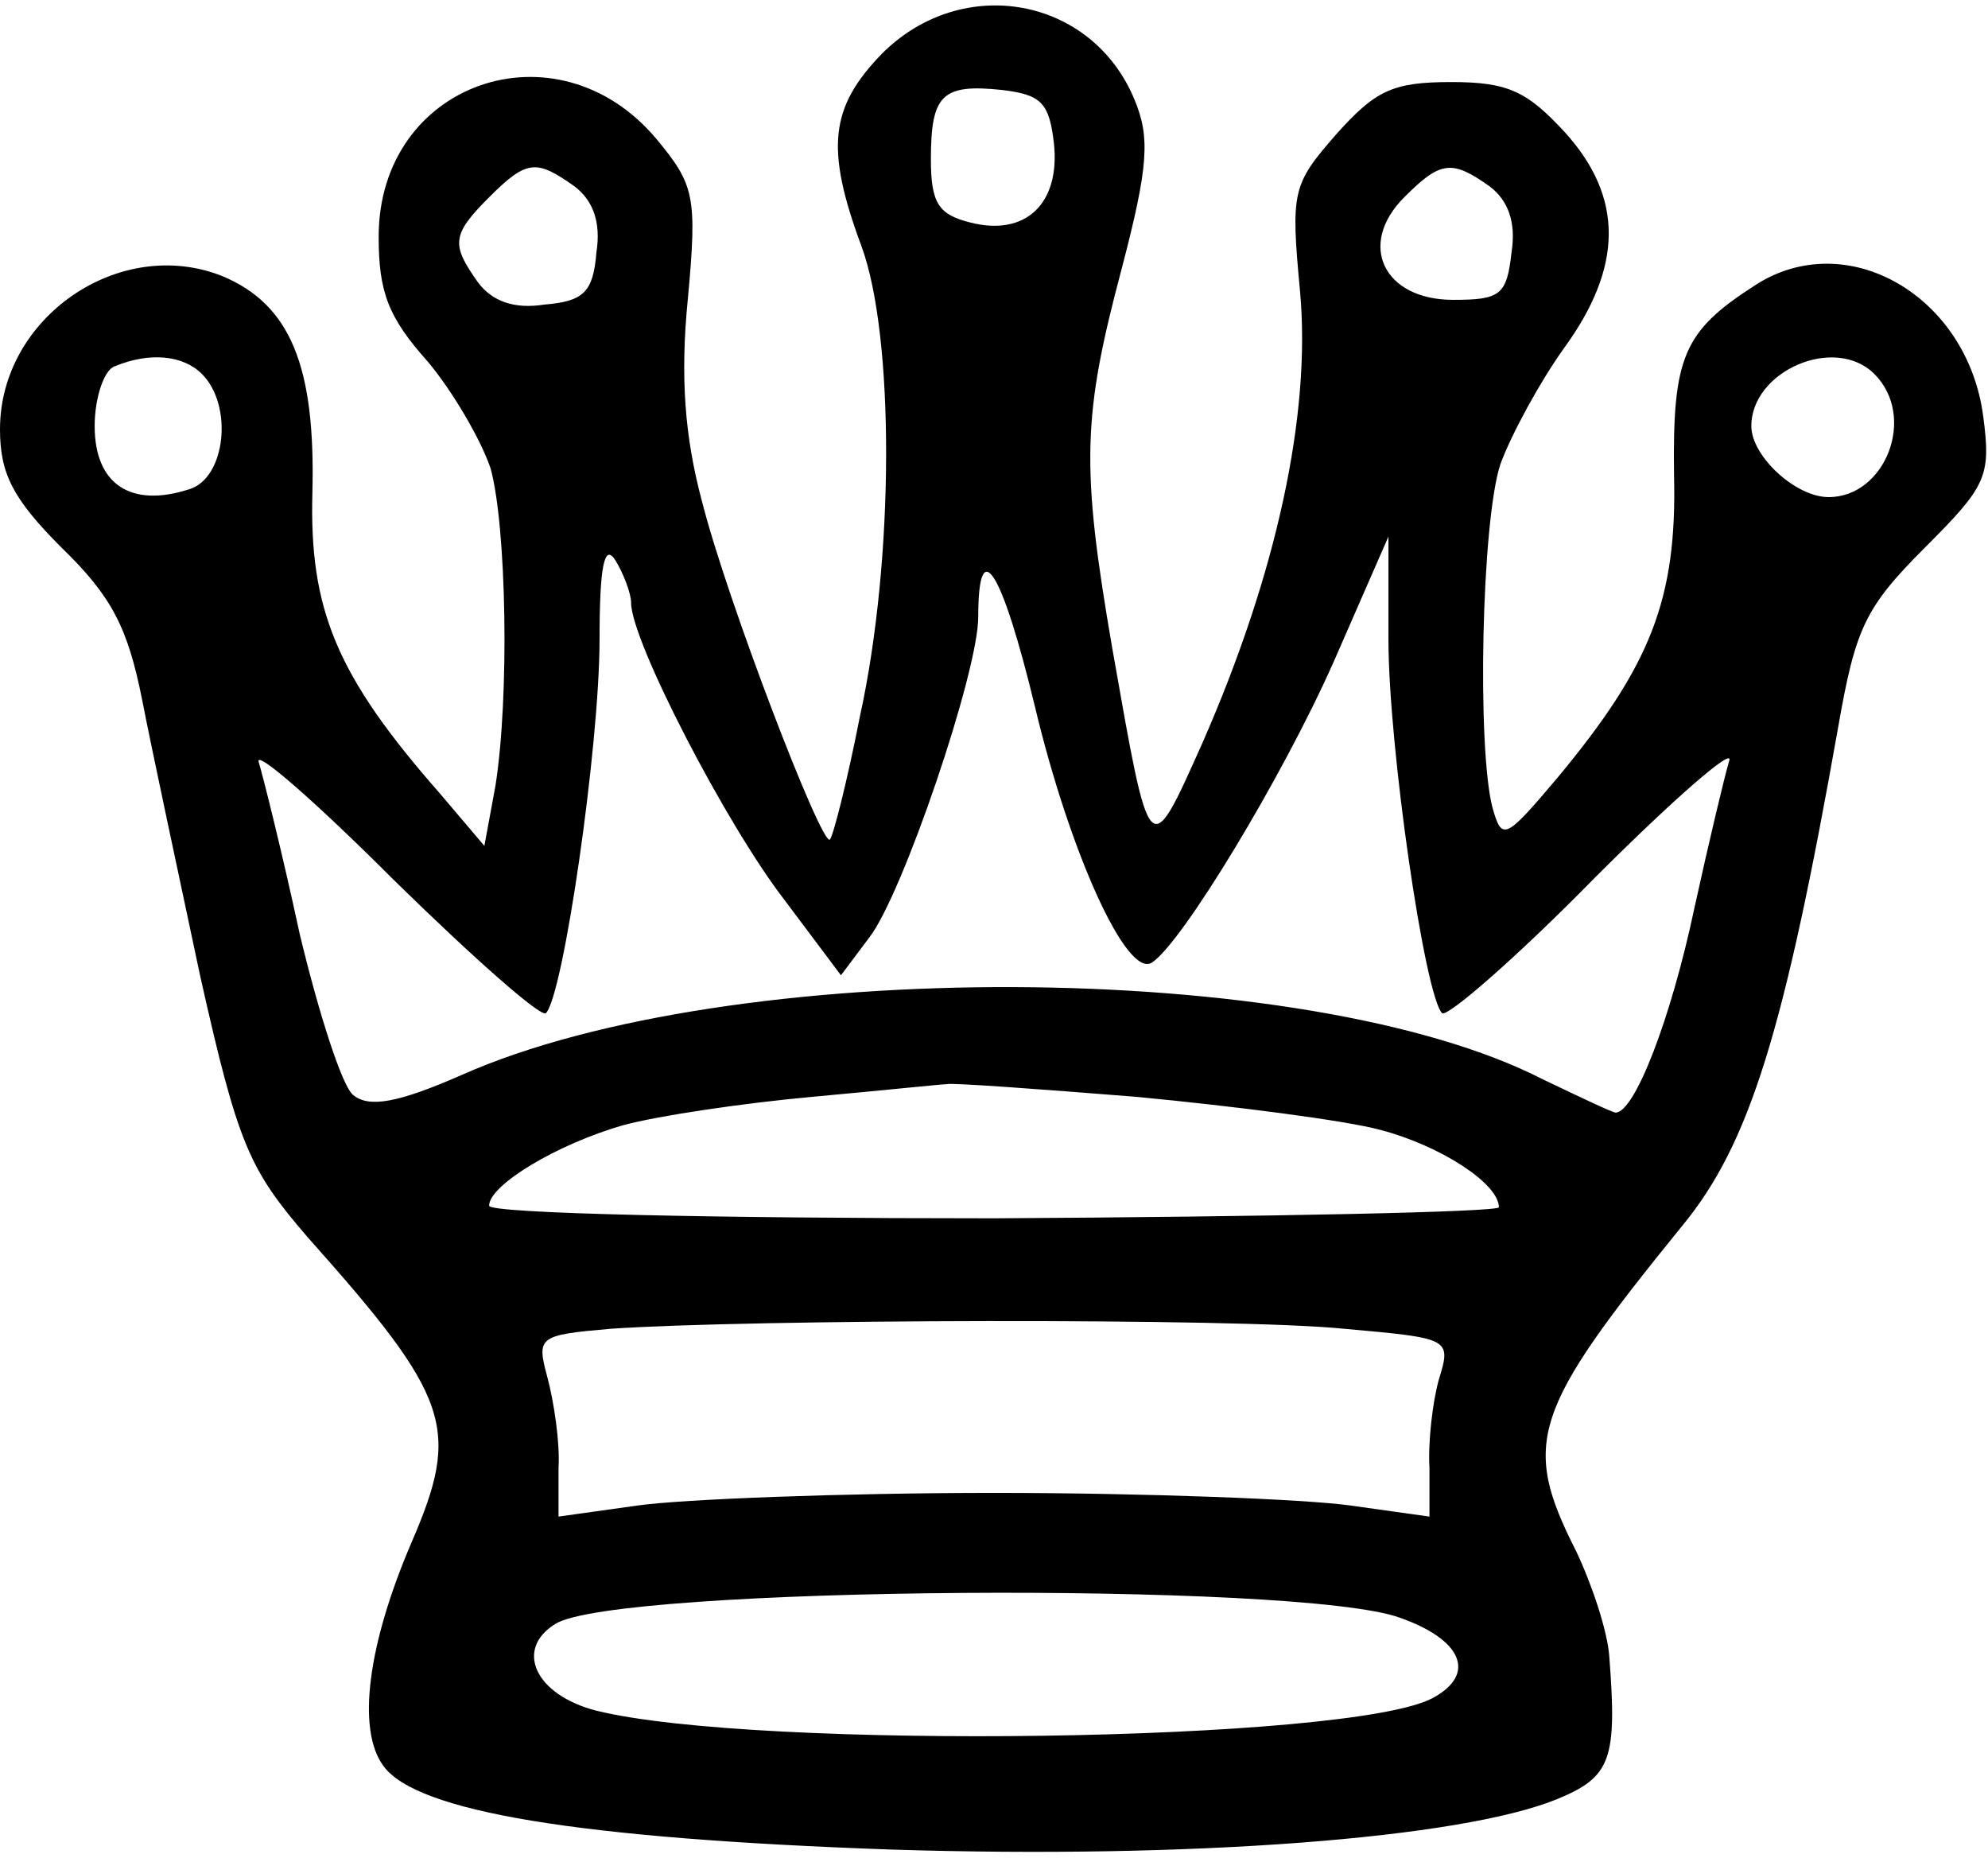 <svg width="168" height="157" viewBox="0 0 168 157" fill="none" xmlns="http://www.w3.org/2000/svg">
<path d="M74.533 4.533C70.133 9.067 69.733 12.533 72.8 20.8C75.6 28.4 75.6 47.2 72.667 60.533C71.6 66 70.4 70.667 70.133 70.933C69.467 71.6 61.467 50.8 59.333 42.4C57.867 36.933 57.467 31.867 58.133 25.2C58.933 16.533 58.667 15.6 55.467 11.733C47.067 1.733 32 6.933 32 20C32 24.667 32.8 26.8 36.133 30.533C38.267 33.067 40.667 37.2 41.467 39.6C42.8 44.533 43.067 58.8 41.867 66.4L40.933 71.467L37.2 67.067C28.4 57.067 26.133 51.467 26.4 41.6C26.667 30.933 24.533 25.733 18.8 23.333C10.133 19.867 0 26.8 0 36.267C0 40 1.067 42.133 5.2 46.267C9.467 50.4 10.8 53.067 12 59.067C12.8 63.2 15.067 73.733 16.933 82.533C20.133 96.8 21.067 98.8 26 104.533C38.133 118.133 38.933 120.667 34.8 130.267C31.067 138.933 30.133 146.133 32.4 149.2C35.2 153.067 48.8 155.333 75.333 156.267C100.667 157.067 123.467 155.333 131.6 152C136.133 150.133 136.667 148.667 136 140C135.867 137.867 134.533 133.867 133.2 131.067C128.533 121.867 129.467 119.2 142.133 103.6C147.867 96.667 150.8 87.067 155.333 61.467C156.8 53.067 157.6 51.333 162.667 46.267C167.867 41.067 168.267 40.267 167.6 35.2C166.267 24.933 156 19.067 148.267 24.133C142.267 28 141.333 30.133 141.467 40.133C141.733 50.667 139.467 56.267 131.6 65.733C127.2 70.933 126.933 71.067 126.133 68.267C124.8 63.2 125.2 44 126.8 39.2C127.733 36.667 130.133 32.267 132.133 29.467C137.2 22.533 137.2 16.667 132.267 11.2C129.067 7.733 127.467 6.933 122.667 6.933C117.733 6.933 116.267 7.6 112.933 11.333C109.2 15.6 109.067 16.133 109.867 24.667C110.8 35.067 107.867 48.533 101.6 62.8C97.067 72.933 97.2 72.933 94 54.8C91.333 39.333 91.467 35.2 94.8 22.667C97.067 14 97.2 11.6 95.867 8.4C92.267 -0.267 81.333 -2.267 74.533 4.533ZM89.067 12.133C89.6 17.2 86.667 20 82 18.8C79.333 18.133 78.667 17.2 78.667 13.467C78.667 8 79.6 7.067 84.667 7.6C88 8 88.667 8.667 89.067 12.133ZM48.533 15.733C50.133 16.933 50.8 18.8 50.4 21.333C50.133 24.667 49.333 25.467 46 25.733C43.467 26.133 41.6 25.467 40.4 23.867C38.133 20.667 38.133 19.867 41.333 16.667C44.533 13.467 45.333 13.467 48.533 15.733ZM125.867 15.733C127.467 16.933 128.133 18.8 127.733 21.333C127.333 24.933 126.8 25.333 122.8 25.333C116.933 25.333 114.667 20.667 118.667 16.667C121.733 13.6 122.667 13.467 125.867 15.733ZM17.067 31.6C19.733 34.267 19.067 40.4 16 41.333C11.067 42.933 8 40.933 8 36C8 33.6 8.8 31.2 9.733 30.933C12.667 29.733 15.467 30 17.067 31.6ZM158.4 31.6C162 35.2 159.333 42 154.533 42C151.733 42 148 38.533 148 36C148 31.333 155.067 28.267 158.4 31.6ZM53.333 50.933C53.333 54.133 61.333 69.6 66.267 76L71.067 82.4L73.467 79.2C76.267 75.6 82.667 56.8 82.667 52.133C82.667 44.933 84.667 48.133 87.467 59.733C90.4 72 95.2 82.667 97.333 81.333C99.867 79.733 108.4 65.6 112.667 56L117.333 45.333V54C117.333 63.067 120.4 84.133 121.867 85.6C122.267 86 128.133 80.933 134.8 74.133C141.467 67.467 146.533 63.067 146.133 64.267C145.733 65.6 144.4 71.2 143.2 76.667C141.2 86.133 138.133 94 136.533 94C136.267 94 133.467 92.667 130.4 91.2C110.4 80.933 61.6 80.8 39.067 90.8C33.6 93.2 31.2 93.6 29.867 92.533C28.933 91.867 26.933 85.6 25.333 78.933C23.867 72.133 22.267 65.733 21.867 64.4C21.467 63.2 26.667 67.733 33.333 74.4C40 80.933 45.733 86 46.133 85.6C47.6 84.133 50.667 63.067 50.667 54C50.667 47.867 51.067 45.867 52 47.333C52.667 48.4 53.333 50.133 53.333 50.933ZM96 92.667C104.4 93.467 113.733 94.667 116.667 95.467C121.733 96.8 126.667 100 126.667 102C126.667 102.4 107.467 102.8 84 102.933C60.533 102.933 41.333 102.533 41.333 101.867C41.333 100.133 47.067 96.667 52.667 95.067C55.6 94.267 62.8 93.2 68.667 92.667C74.533 92.133 79.6 91.6 80 91.6C80.4 91.467 87.6 92 96 92.667ZM113.6 112.267C122.533 113.067 122.667 113.067 121.6 116.533C121.067 118.4 120.667 121.867 120.8 124V128.133L114.133 127.2C110.4 126.667 96.8 126.133 84 126.133C71.2 126.133 57.6 126.667 53.867 127.2L47.2 128.133V124C47.333 121.867 46.8 118.4 46.267 116.4C45.333 112.933 45.467 112.8 51.6 112.267C63.067 111.467 104.533 111.333 113.6 112.267ZM118.267 136.667C123.6 138.533 124.8 141.467 121.067 143.467C114.133 147.2 63.867 147.867 50.4 144.533C45.2 143.2 43.467 139.333 46.933 137.2C52 134 109.733 133.6 118.267 136.667Z" fill="black"/>
</svg>
